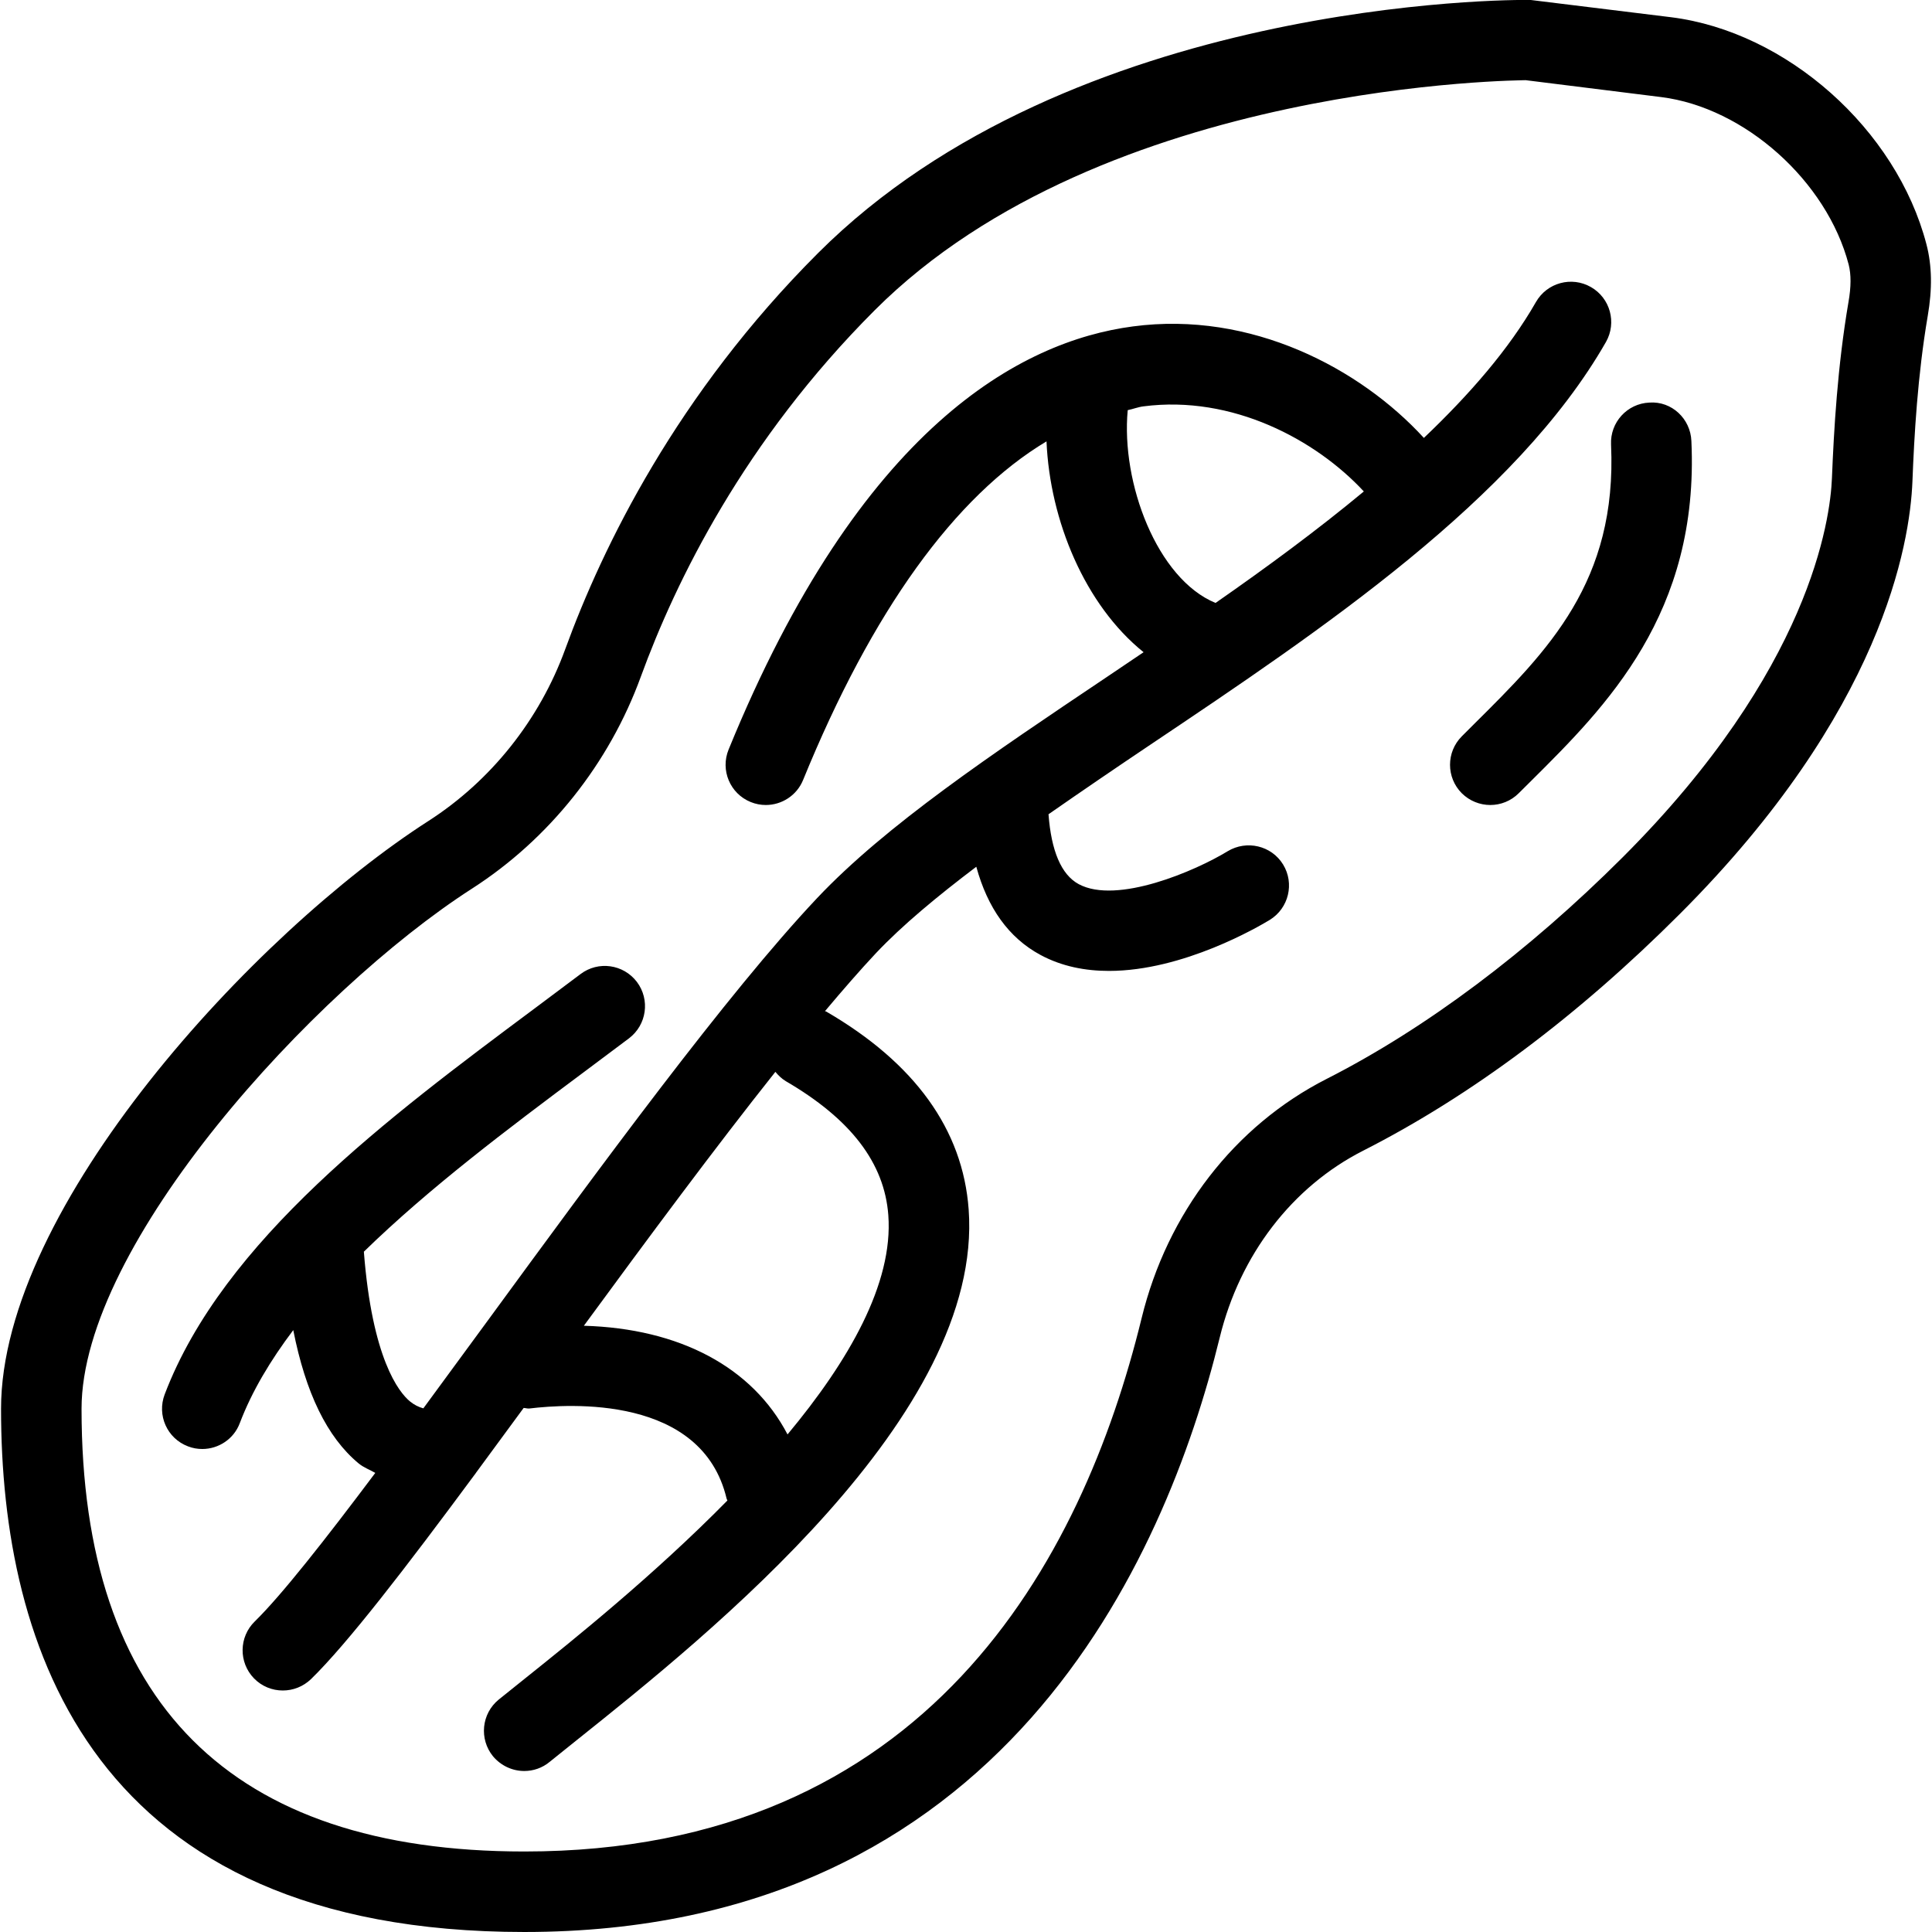 <?xml version="1.0" encoding="iso-8859-1"?>
<!-- Generator: Adobe Illustrator 19.0.0, SVG Export Plug-In . SVG Version: 6.00 Build 0)  -->
<svg version="1.1" id="Layer_1" xmlns="http://www.w3.org/2000/svg" xmlns:xlink="http://www.w3.org/1999/xlink" x="0px" y="0px"
	 viewBox="0 0 24 24" style="enable-background:new 0 0 24 24;" xml:space="preserve">
<g>
	<g>
		<path d="M23.931,3.035c-0.372-1.428-1.735-2.641-3.172-2.821L19.017,0c-0.257-0.008-5.706-0.005-8.857,3.146
			C8.409,4.897,7.487,6.787,7.022,8.063c-0.319,0.878-0.923,1.636-1.699,2.135c-2.17,1.394-5.31,4.797-5.31,7.302
			c0,2.965,1.128,6.5,6.5,6.5c5.944,0,7.964-4.627,8.639-7.385c0.251-1.027,0.9-1.873,1.782-2.321
			c1.341-0.682,2.664-1.671,3.933-2.94c2.515-2.515,2.859-4.596,2.89-5.374c0.022-0.569,0.064-1.316,0.19-2.055
			C24.005,3.59,24,3.299,23.931,3.035z M22.962,3.755c-0.136,0.797-0.181,1.586-0.205,2.185c-0.021,0.516-0.269,2.378-2.597,4.707
			c-1.178,1.177-2.45,2.13-3.679,2.755c-1.143,0.581-1.981,1.665-2.3,2.975C13.442,19.398,11.511,23,6.513,23
			c-3.649,0-5.5-1.851-5.5-5.5c0-2.042,2.873-5.19,4.85-6.461c0.959-0.616,1.704-1.552,2.098-2.634
			c0.431-1.181,1.283-2.929,2.906-4.552c2.855-2.854,8.091-2.854,8.085-2.857l1.684,0.21c1.036,0.13,2.058,1.043,2.329,2.081
			C22.996,3.41,22.996,3.562,22.962,3.755z M19.95,4.248c0.136-0.24,0.053-0.545-0.187-0.682c-0.239-0.137-0.545-0.055-0.683,0.186
			c-0.335,0.586-0.824,1.147-1.392,1.688c-0.791-0.864-2.145-1.581-3.615-1.385c-1.387,0.183-3.384,1.243-5.022,5.256
			C8.946,9.567,9.069,9.859,9.325,9.963C9.386,9.988,9.45,10,9.513,10c0.197,0,0.384-0.117,0.463-0.31
			C10.834,7.587,11.864,6.163,13,5.483c0.042,0.985,0.478,2.033,1.206,2.619c-0.157,0.106-0.315,0.213-0.47,0.317
			c-1.405,0.943-2.732,1.833-3.586,2.738c-1.118,1.186-2.701,3.348-4.097,5.256c-0.27,0.369-0.536,0.732-0.794,1.082
			c-0.06-0.016-0.114-0.044-0.166-0.086c-0.14-0.115-0.47-0.533-0.573-1.86c0.813-0.793,1.797-1.532,2.72-2.221l0.573-0.429
			c0.221-0.167,0.265-0.48,0.099-0.701c-0.168-0.221-0.48-0.264-0.7-0.098l-0.569,0.426c-1.814,1.352-3.869,2.883-4.597,4.795
			c-0.099,0.259,0.03,0.548,0.289,0.646C2.394,17.99,2.453,18,2.513,18c0.201,0,0.392-0.123,0.466-0.322
			c0.151-0.397,0.382-0.781,0.664-1.155c0.154,0.78,0.42,1.331,0.812,1.656c0.063,0.052,0.138,0.078,0.207,0.118
			c-0.631,0.841-1.167,1.522-1.497,1.845c-0.198,0.193-0.202,0.509-0.01,0.707C3.253,20.95,3.383,21,3.513,21
			c0.126,0,0.252-0.047,0.351-0.142c0.453-0.442,1.174-1.379,2.032-2.539c0.007-0.008,0.012-0.016,0.018-0.025
			c0.19-0.258,0.389-0.528,0.591-0.804c0.024,0.001,0.046,0.009,0.07,0.007c0.497-0.06,2.146-0.167,2.451,1.119
			c0.002,0.009,0.008,0.016,0.01,0.024c-0.916,0.931-1.922,1.737-2.497,2.197l-0.344,0.276c-0.214,0.175-0.245,0.49-0.071,0.704
			C6.225,21.937,6.368,22,6.513,22c0.111,0,0.224-0.037,0.317-0.115l0.335-0.269c1.641-1.311,5.056-4.039,4.868-6.594
			c-0.073-0.99-0.668-1.816-1.769-2.456c-0.005-0.003-0.01-0.003-0.016-0.005c0.222-0.264,0.437-0.511,0.631-0.718
			c0.331-0.351,0.767-0.711,1.249-1.076c0.139,0.508,0.4,0.882,0.798,1.096c0.266,0.143,0.557,0.198,0.85,0.198
			c0.926,0,1.864-0.553,1.998-0.634c0.235-0.145,0.309-0.453,0.165-0.688c-0.144-0.235-0.452-0.307-0.688-0.165
			c-0.399,0.244-1.376,0.665-1.851,0.409c-0.218-0.118-0.341-0.415-0.375-0.868c0.408-0.284,0.83-0.572,1.268-0.866
			C16.422,7.821,18.832,6.203,19.95,4.248z M11.035,15.096c0.063,0.849-0.494,1.813-1.252,2.723c-0.436-0.835-1.34-1.316-2.53-1.35
			c0.796-1.086,1.627-2.208,2.379-3.154c0.037,0.044,0.078,0.085,0.13,0.116C10.57,13.902,10.987,14.447,11.035,15.096z
			 M14.009,5.095c0.065-0.013,0.129-0.039,0.195-0.047c1.106-0.144,2.145,0.417,2.738,1.057c-0.578,0.48-1.204,0.941-1.842,1.385
			C14.373,7.191,13.924,5.997,14.009,5.095z M20.489,5.001C20.213,5.013,20,5.247,20.013,5.523c0.078,1.704-0.785,2.562-1.7,3.47
			l-0.154,0.154c-0.195,0.195-0.195,0.512,0,0.707C18.257,9.951,18.385,10,18.513,10c0.128,0,0.256-0.049,0.353-0.146l0.152-0.151
			c0.932-0.926,2.093-2.079,1.993-4.225C21,5.202,20.767,4.981,20.489,5.001z"/>
	</g>
</g>
</svg>
